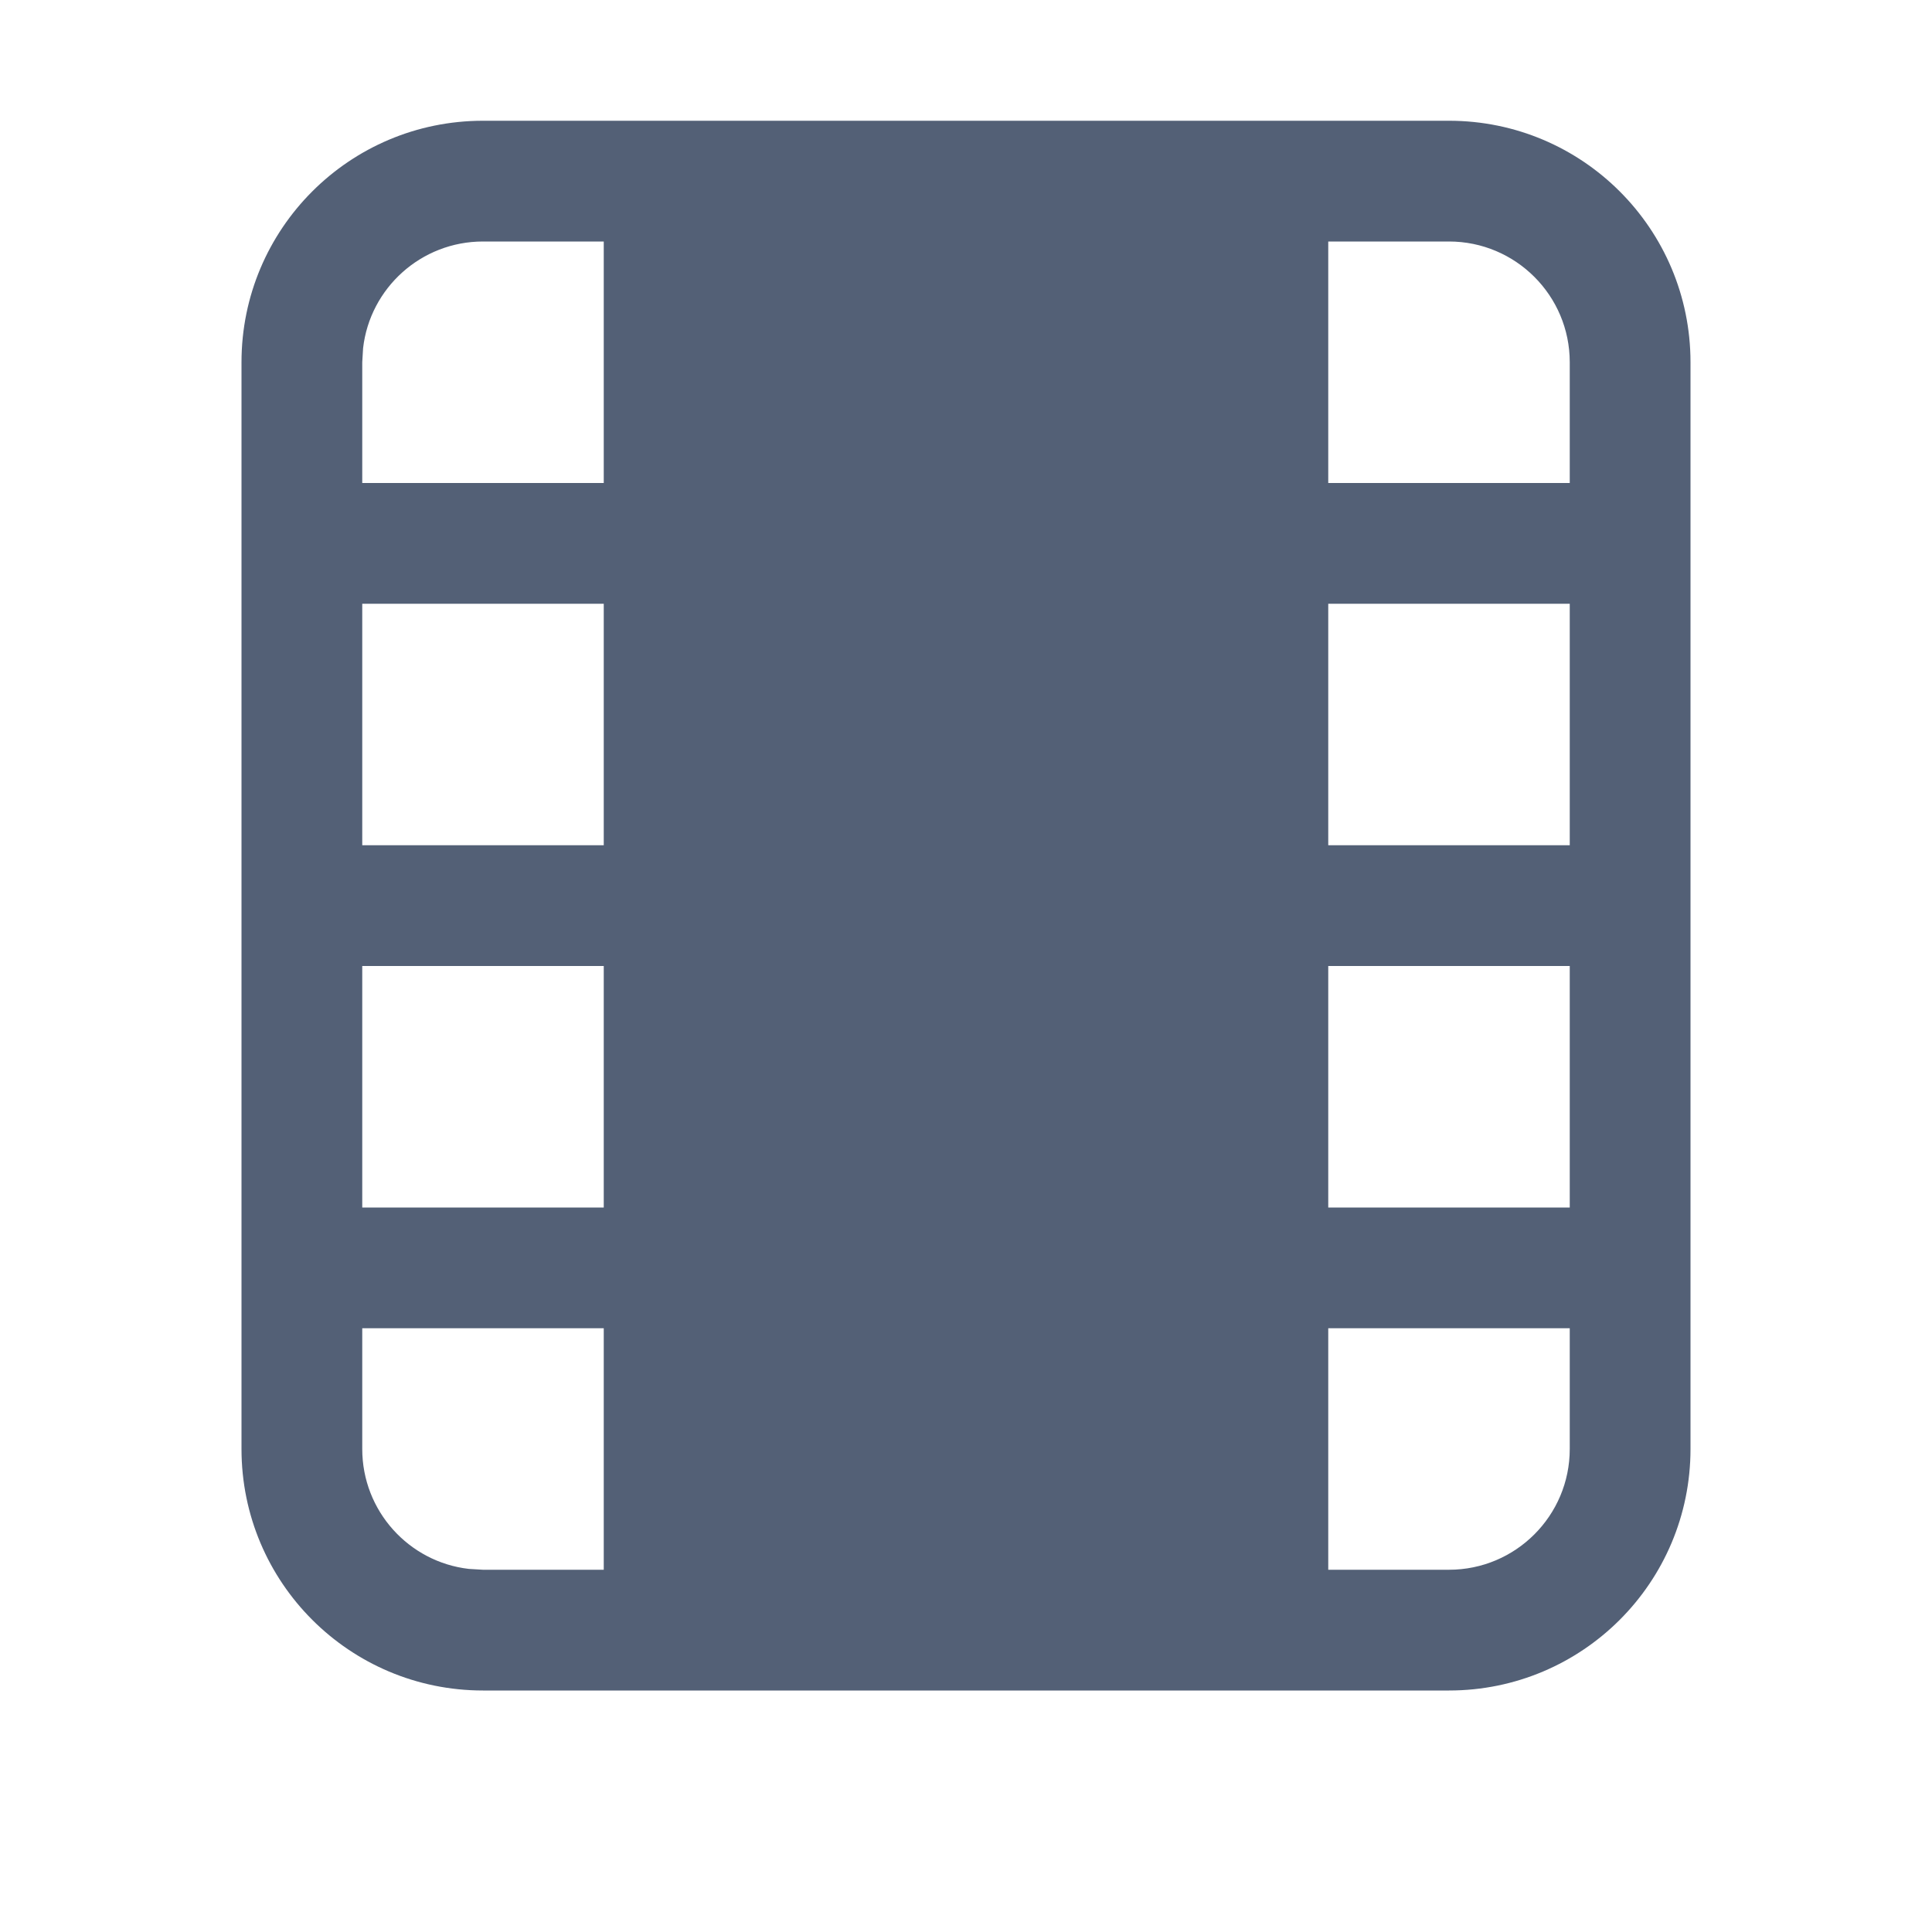 <?xml version="1.0" encoding="UTF-8" standalone="no"?>
<svg
   xmlns:svg="http://www.w3.org/2000/svg"
   xmlns="http://www.w3.org/2000/svg"
   xmlns:sodipodi="http://sodipodi.sourceforge.net/DTD/sodipodi-0.dtd"
   xmlns:inkscape="http://www.inkscape.org/namespaces/inkscape"
   inkscape:version="1.1-dev (1:0.92.0+devel+202004260039+9758c7a)"
   sodipodi:docname="default-folder-video.svg"
   id="svg7"
   version="1.1"
   viewBox="0 0 16 16"
   height="16"
   width="16">
  <sodipodi:namedview
     inkscape:current-layer="svg7"
     inkscape:window-maximized="0"
     inkscape:window-y="30"
     inkscape:window-x="0"
     inkscape:cy="8"
     inkscape:cx="8"
     inkscape:zoom="46.3125"
     showgrid="false"
     id="namedview9"
     inkscape:window-height="480"
     inkscape:window-width="851"
     inkscape:pageshadow="2"
     inkscape:pageopacity="0"
     guidetolerance="10"
     gridtolerance="10"
     objecttolerance="10"
     borderopacity="1"
     bordercolor="#666666"
     pagecolor="#ffffff" />
  <defs
     id="defs3">
    <style
       type="text/css"
       id="current-color-scheme">
   .ColorScheme-Text { color:#536076; } .ColorScheme-Highlight { color:#ffffff; }
  </style>
  </defs>
  <path
     id="path5"
     d="M12,1 C13.105,1 14,1.895 14,3 L14,12 C14,13.105 13.105,14 12,14 L4,14 C2.895,14 2,13.105 2,12 L2,3 C2,1.895 2.895,1 4,1 L12,1 Z M5,11 L3,11 L3,12 C3,12.513 3.386,12.936 3.883,12.993 L4,13 L5,13 L5,11 Z M13,11 L11,11 L11,13 L12,13 C12.552,13 13,12.552 13,12 L13,12 L13,11 Z M5,8 L3,8 L3,10 L5,10 L5,8 Z M13,8 L11,8 L11,10 L13,10 L13,8 Z M5,5 L3,5 L3,7 L5,7 L5,5 Z M13,5 L11,5 L11,7 L13,7 L13,5 Z M5,2 L4,2 C3.487,2 3.064,2.386 3.007,2.883 L3,3 L3,4 L5,4 L5,2 Z M12,2 L11,2 L11,4 L13,4 L13,3 C13,2.448 12.552,2 12,2 Z"
     class="ColorScheme-Text"
     style="fill:currentColor" />
</svg>
